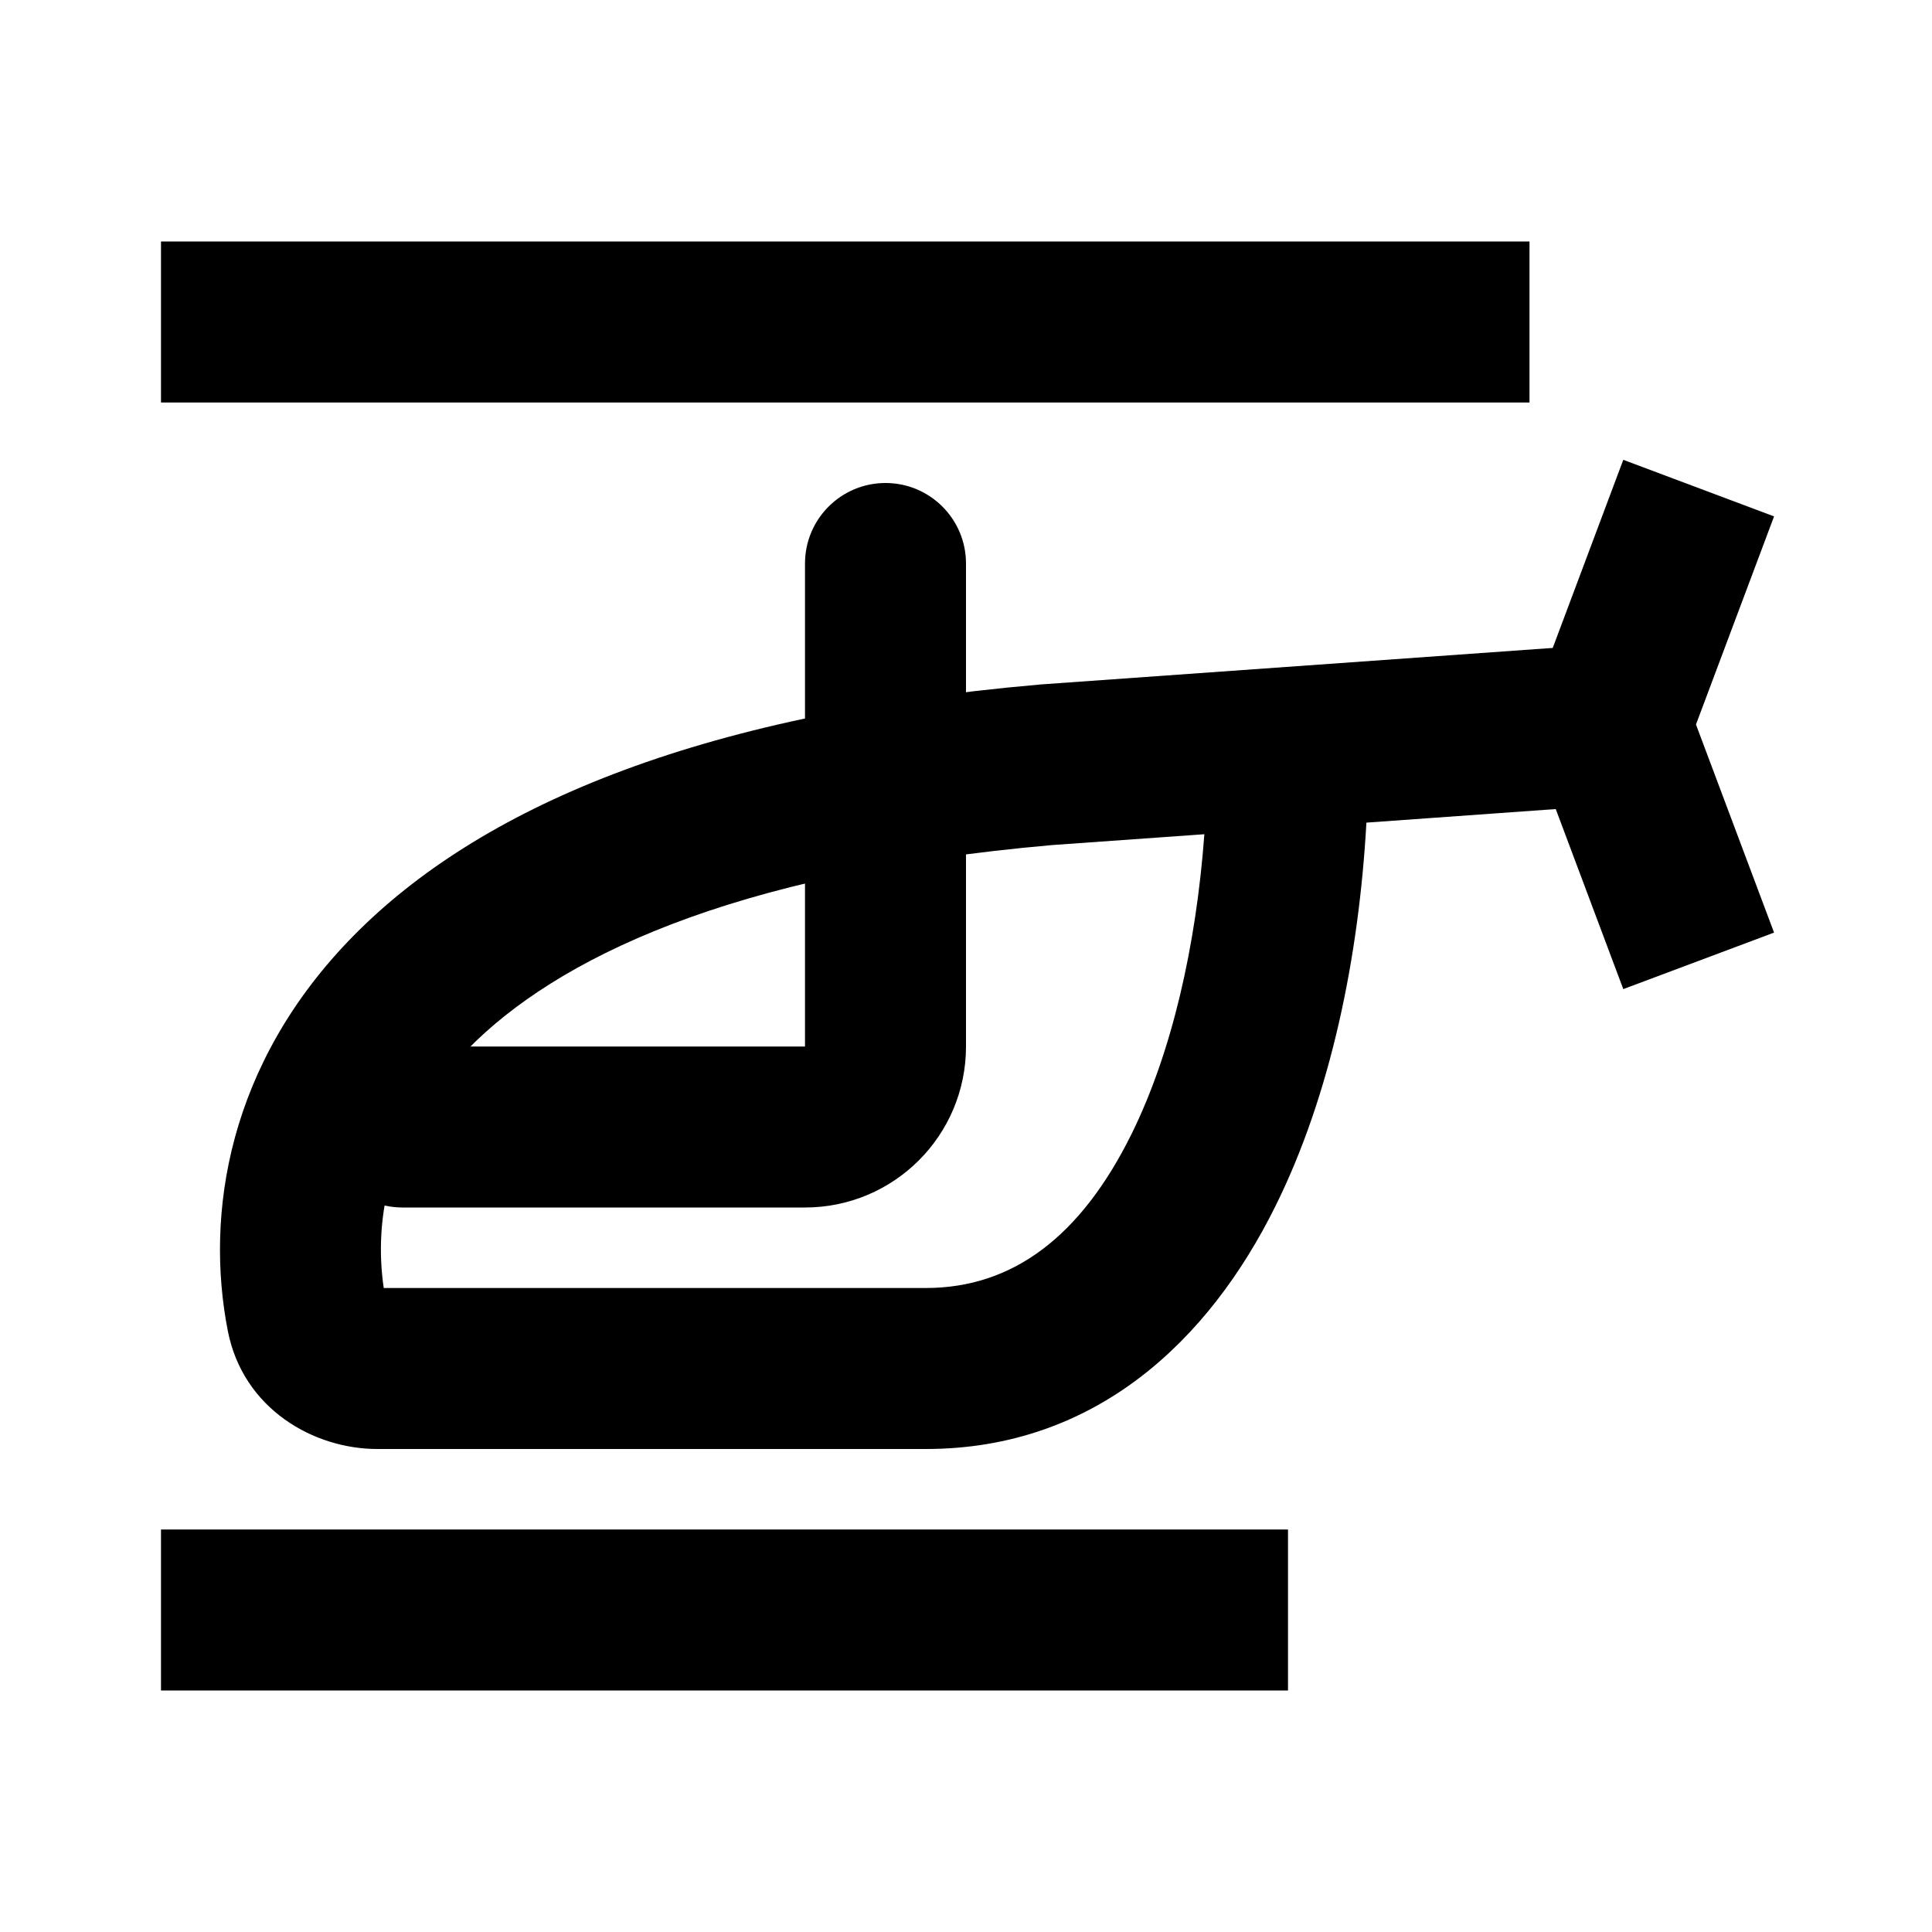 <svg width="24" height="24" viewBox="0 0 24 24" fill="none" xmlns="http://www.w3.org/2000/svg">
<path fill-rule="evenodd" clip-rule="evenodd" d="M16 21H2V19H16V21Z" fill="currentColor"/>
<path fill-rule="evenodd" clip-rule="evenodd" d="M19 5H2V3H19V5Z" fill="currentColor"/>
<path fill-rule="evenodd" clip-rule="evenodd" d="M16.974 10.219L20.071 9.997L19.929 8.003L12.921 8.503L12.913 8.504C8.617 8.877 5.937 10.056 4.394 11.622C2.823 13.216 2.548 15.092 2.83 16.533C3.021 17.506 3.9 18 4.686 18H11.5C13.614 18 15.022 16.645 15.846 14.979C16.533 13.592 16.881 11.887 16.974 10.219ZM14.961 10.363L13.079 10.497C9.034 10.85 6.895 11.933 5.818 13.026C4.826 14.033 4.64 15.142 4.767 16H11.5C12.586 16 13.428 15.355 14.054 14.092C14.558 13.073 14.859 11.749 14.961 10.363ZM4.683 16L4.685 16L4.683 16Z" fill="currentColor"/>
<path d="M21.068 9L22.038 6.415L20.165 5.712L18.932 9L20.165 12.287L22.038 11.585L21.068 9Z" fill="currentColor"/>
<path d="M12 7C12 6.448 11.552 6 11 6C10.448 6 10 6.448 10 7V13H5C4.448 13 4 13.448 4 14C4 14.552 4.448 15 5 15H10C11.105 15 12 14.105 12 13V7Z" fill="currentColor"/>
</svg>
